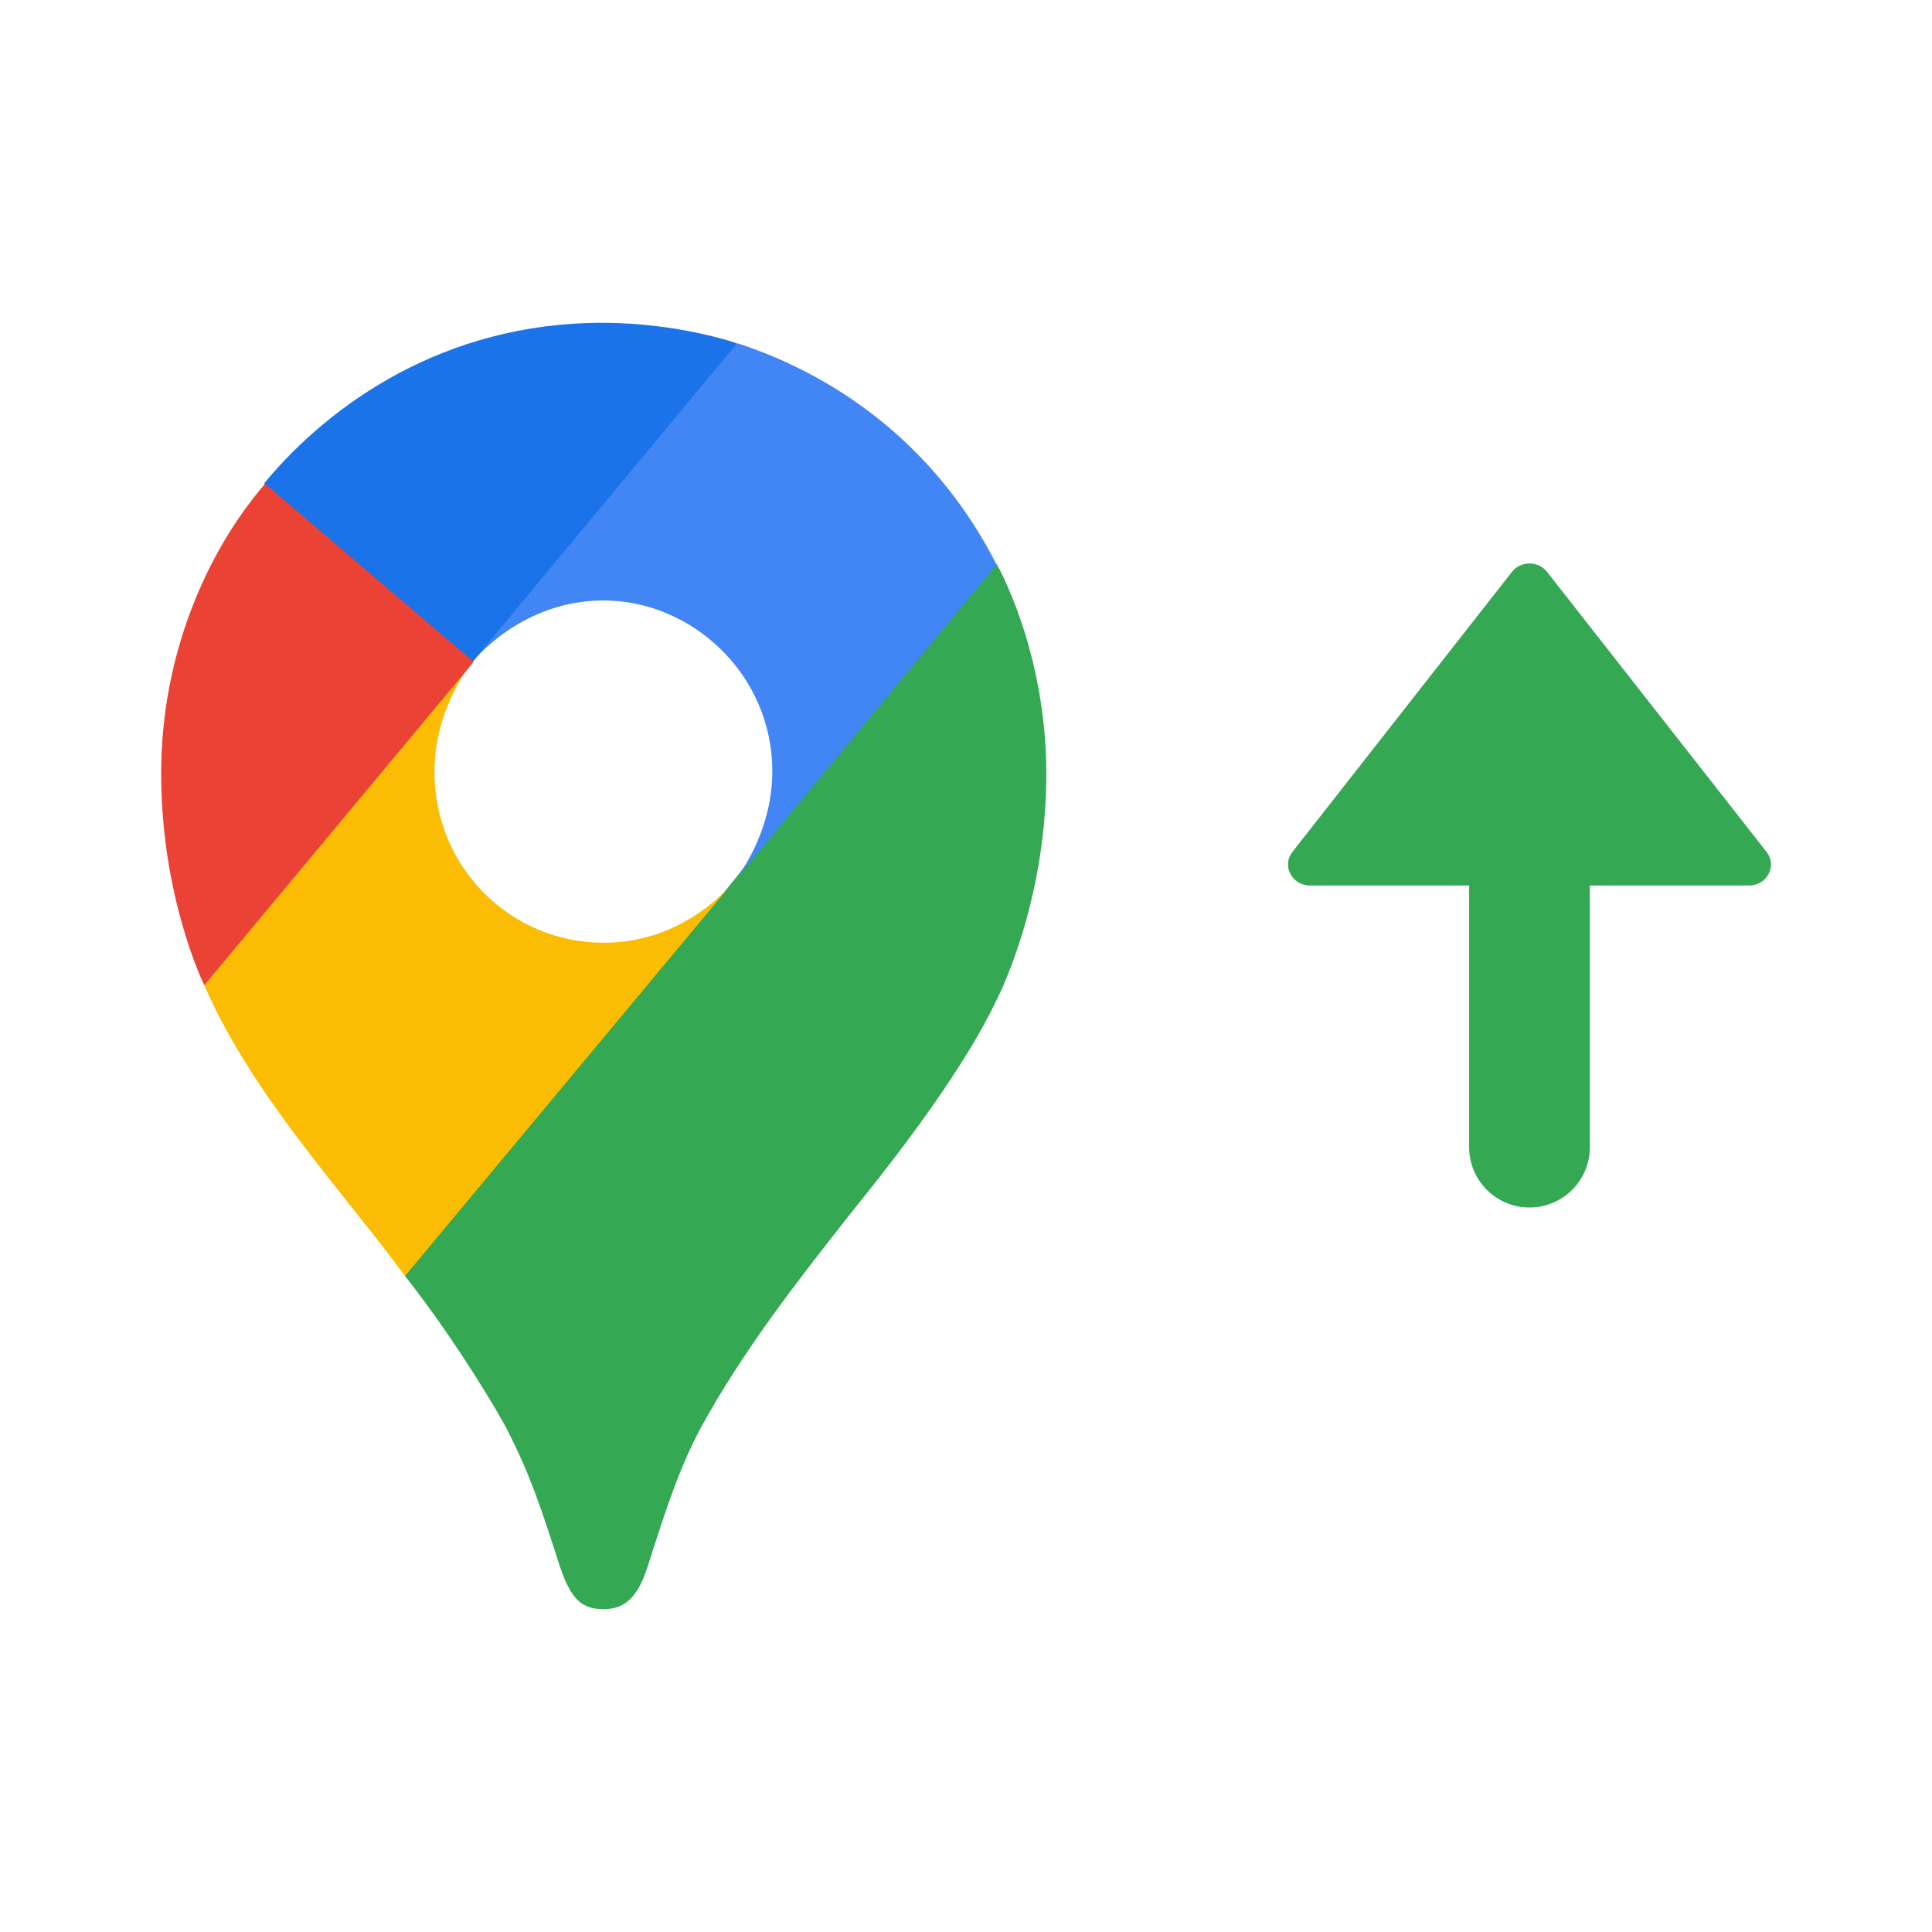 <svg width="24" height="24" viewBox="0 0 24 24" fill="none" xmlns="http://www.w3.org/2000/svg">
<path d="M5.031 15.851C5.519 16.468 6.014 17.241 6.274 17.71C6.59 18.319 6.72 18.73 6.956 19.463C7.095 19.867 7.225 19.99 7.501 19.99C7.802 19.99 7.939 19.784 8.045 19.463C8.264 18.771 8.435 18.245 8.702 17.743C9.229 16.78 9.897 15.924 10.545 15.102C10.723 14.871 11.861 13.513 12.373 12.436C12.373 12.436 12.998 11.259 12.998 9.613C12.998 8.075 12.38 7.005 12.38 7.005L10.594 7.49L9.505 10.387L9.236 10.782L9.18 10.856L9.106 10.947L8.985 11.094L8.807 11.275L7.84 12.072L5.428 13.488L5.031 15.851Z" fill="#34A853"/>
<path d="M2.538 12.239C3.13 13.605 4.259 14.798 5.031 15.851L9.116 10.947C9.116 10.947 8.54 11.711 7.501 11.711C6.339 11.711 5.397 10.773 5.397 9.589C5.397 8.774 5.877 8.215 5.877 8.215L3.106 8.964L2.538 12.239Z" fill="#FBBC04"/>
<path d="M9.164 4.265C10.52 4.709 11.682 5.639 12.38 7.014L9.115 10.955C9.115 10.955 9.594 10.388 9.594 9.582C9.594 8.371 8.588 7.459 7.499 7.459C6.467 7.459 5.875 8.217 5.875 8.217V5.73L9.164 4.265Z" fill="#4285F4"/>
<path d="M3.284 6.001C4.096 5.021 5.518 4.01 7.482 4.01C8.432 4.01 9.155 4.265 9.155 4.265L5.875 8.215H3.553L3.284 6.001Z" fill="#1A73E8"/>
<path d="M2.538 12.239C2.538 12.239 2.002 11.16 2.002 9.606C2.002 8.134 2.57 6.849 3.293 6.009L5.884 8.222L2.538 12.239Z" fill="#EA4335"/>
<path d="M18.25 14.25C18.25 14.664 18.586 15 19 15C19.414 15 19.75 14.664 19.75 14.25V11H21.727C21.951 11 22.08 10.755 21.945 10.583L19.218 7.104C19.109 6.965 18.891 6.965 18.782 7.104L16.055 10.583C15.92 10.755 16.049 11 16.273 11H18.25V14.25Z" fill="#34A853"/>
</svg>
